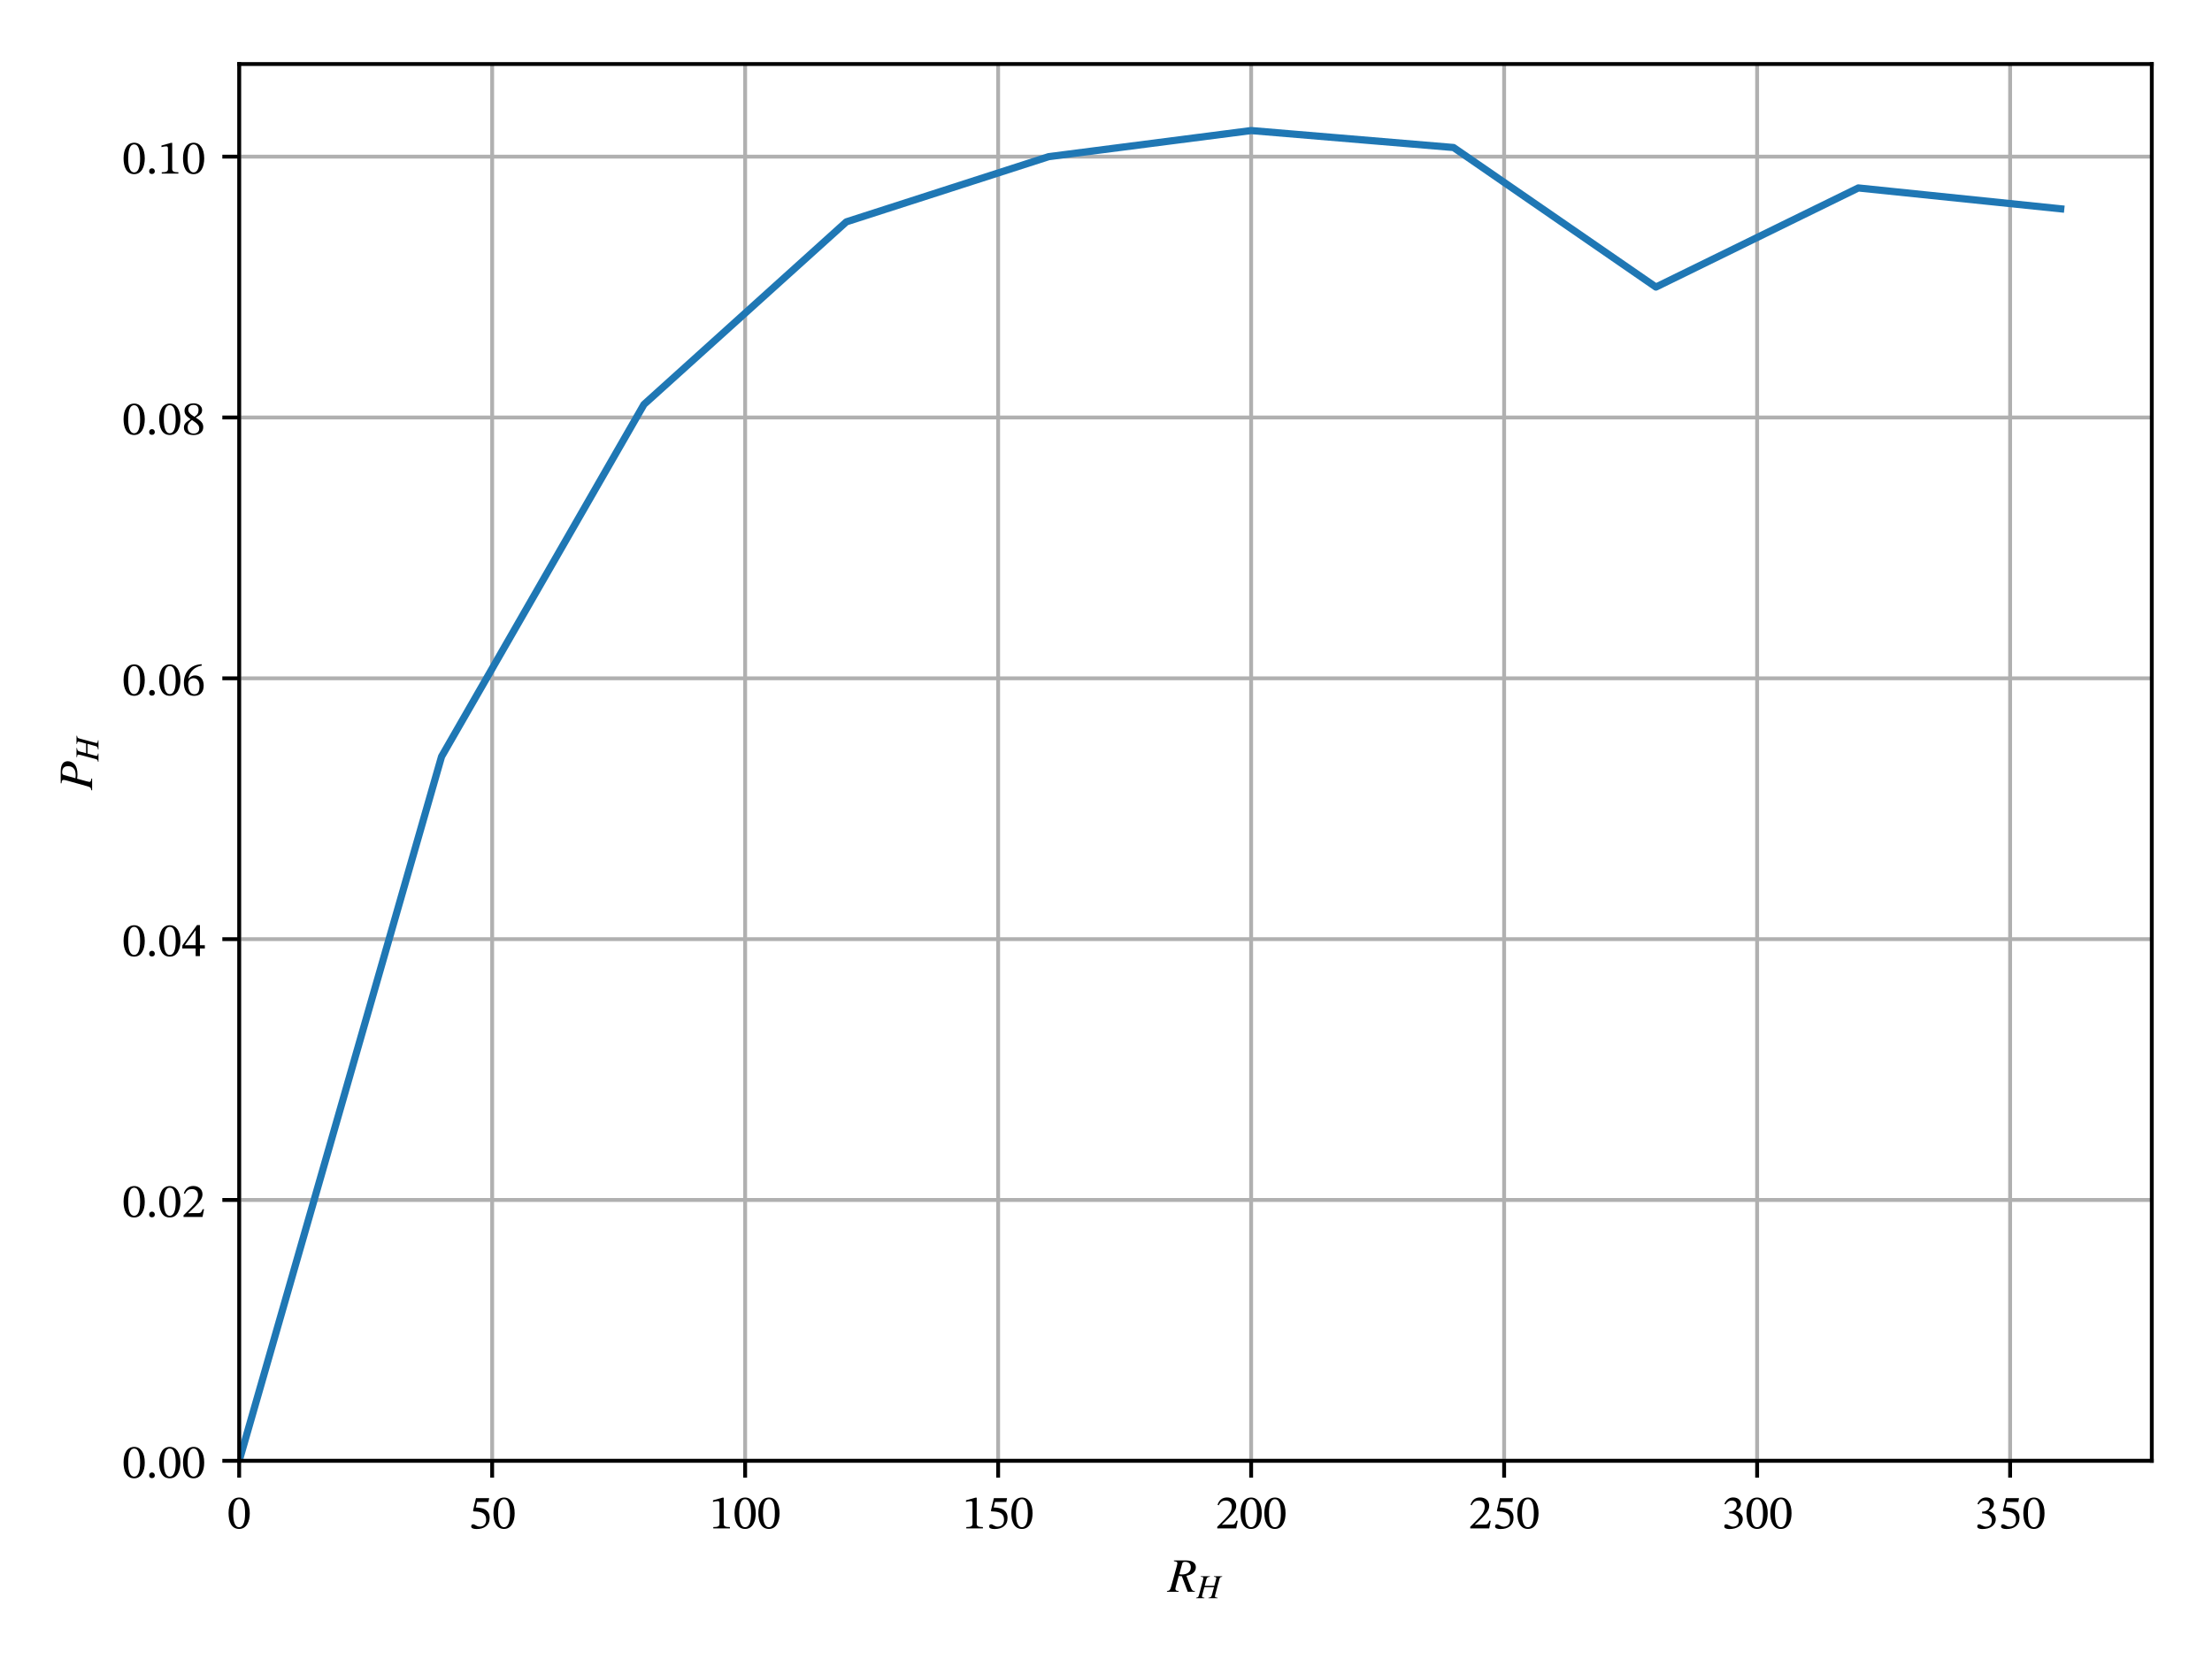 <?xml version="1.0" encoding="UTF-8" standalone="no"?>
<!-- Created with matplotlib (http://matplotlib.org/) -->

<svg
   xmlns:dc="http://purl.org/dc/elements/1.1/"
   xmlns:cc="http://creativecommons.org/ns#"
   xmlns:rdf="http://www.w3.org/1999/02/22-rdf-syntax-ns#"
   xmlns:svg="http://www.w3.org/2000/svg"
   xmlns="http://www.w3.org/2000/svg"
   xmlns:xlink="http://www.w3.org/1999/xlink"
   xmlns:sodipodi="http://sodipodi.sourceforge.net/DTD/sodipodi-0.dtd"
   xmlns:inkscape="http://www.inkscape.org/namespaces/inkscape"
   height="345pt"
   version="1.1"
   viewBox="0 0 460 345"
   width="460pt"
   id="svg348"
   sodipodi:docname="p-nag.svg"
   inkscape:version="0.92.2 (5c3e80d, 2017-08-06)">
  <sodipodi:namedview
     pagecolor="#ffffff"
     bordercolor="#666666"
     borderopacity="1"
     objecttolerance="10"
     gridtolerance="10"
     guidetolerance="10"
     inkscape:pageopacity="0"
     inkscape:pageshadow="2"
     inkscape:window-width="1920"
     inkscape:window-height="1027"
     id="namedview350"
     showgrid="false"
     inkscape:zoom="1.8663195"
     inkscape:cx="290.3645"
     inkscape:cy="212.74033"
     inkscape:window-x="-8"
     inkscape:window-y="-8"
     inkscape:window-maximized="1"
     inkscape:current-layer="patch_1" />
  <defs
     id="defs4">
    <style
       type="text/css"
       id="style2">
*{stroke-linecap:butt;stroke-linejoin:round;}
  </style>
  </defs>
  <g
     id="figure_1">
    <g
       id="patch_1">
      <path
         d="M 0 345.6  L 460.8 345.6  L 460.8 0  L 0 0  z "
         style="fill:#ffffff;"
         id="path6" />
    </g>
    <g
       id="axes_1">
      <g
         id="patch_2">
        <path
           d="M 49.736 303.784  L 447.48 303.784  L 447.48 13.32  L 49.736 13.32  z "
           style="fill:#ffffff;"
           id="path9" />
      </g>
      <g
         id="matplotlib.axis_1">
        <g
           id="xtick_1">
          <g
             id="line2d_1">
            <path
               clip-path="url(#p2d168016a7)"
               d="M 49.736 303.784  L 49.736 13.32  "
               style="fill:none;stroke:#b0b0b0;stroke-linecap:square;stroke-width:0.8;"
               id="path12" />
          </g>
          <g
             id="line2d_2">
            <defs
               id="defs16">
              <path
                 d="M 0 0  L 0 3.5  "
                 id="m7038964a9d"
                 style="stroke:#000000;stroke-width:0.8;" />
            </defs>
            <g
               id="g20">
              <use
                 style="stroke:#000000;stroke-width:0.8;"
                 x="49.736"
                 xlink:href="#m7038964a9d"
                 y="303.784"
                 id="use18" />
            </g>
          </g>
          <g
             id="text_1">
            <!-- 0 -->
            <defs
               id="defs24">
              <path
                 d="M 46.797 31.703  C 46.797 52.297 37.797 64.203 24.906 64.203  C 10.406 64.203 2.703 51 2.703 32  C 2.703 14.297 8.594 -1.094 24.703 -1.094  C 40.406 -1.094 46.797 14.594 46.797 31.703  z M 37.094 31.094  C 37.094 11.906 32.594 2.5 24.703 2.5  C 16.703 2.5 12.297 12.094 12.297 31.5  C 12.297 51.297 16.703 60.797 24.594 60.797  C 32.797 60.797 37.094 51.406 37.094 31.094  z "
                 id="STIXTwoMath-30" />
            </defs>
            <g
               transform="translate(47.261 317.843)scale(0.1 -0.1)"
               id="g28">
              <use
                 xlink:href="#STIXTwoMath-30"
                 id="use26" />
            </g>
          </g>
        </g>
        <g
           id="xtick_2">
          <g
             id="line2d_3">
            <path
               clip-path="url(#p2d168016a7)"
               d="M 102.348 303.784  L 102.348 13.32  "
               style="fill:none;stroke:#b0b0b0;stroke-linecap:square;stroke-width:0.8;"
               id="path32" />
          </g>
          <g
             id="line2d_4">
            <g
               id="g37">
              <use
                 style="stroke:#000000;stroke-width:0.8;"
                 x="102.348"
                 xlink:href="#m7038964a9d"
                 y="303.784"
                 id="use35" />
            </g>
          </g>
          <g
             id="text_2">
            <!-- 50 -->
            <defs
               id="defs41">
              <path
                 d="M 41.703 54.906  L 43.297 63  L 15.906 63  L 9.703 36.906  L 10.906 35.406  C 12.297 35.406 12.797 35.406 15.406 35.203  C 29.203 34.5 37 30.406 37 17.906  C 37 7.5 30.703 3.703 23.594 3.703  C 17.203 3.703 13.906 8.594 9.906 8.594  C 7.406 8.594 5.906 6.594 5.906 4.297  C 5.906 0.594 9.703 -1.297 17.406 -1.297  C 33.297 -1.297 44.297 6.5 44.297 21.906  C 44.297 37.594 32 42.297 20.203 43.203  L 15.5 43.5  L 18.203 54.906  z "
                 id="STIXTwoMath-35" />
            </defs>
            <g
               transform="translate(97.398 317.843)scale(0.1 -0.1)"
               id="g47">
              <use
                 xlink:href="#STIXTwoMath-35"
                 id="use43" />
              <use
                 x="49.5"
                 xlink:href="#STIXTwoMath-30"
                 id="use45" />
            </g>
          </g>
        </g>
        <g
           id="xtick_3">
          <g
             id="line2d_5">
            <path
               clip-path="url(#p2d168016a7)"
               d="M 154.959 303.784  L 154.959 13.32  "
               style="fill:none;stroke:#b0b0b0;stroke-linecap:square;stroke-width:0.8;"
               id="path51" />
          </g>
          <g
             id="line2d_6">
            <g
               id="g56">
              <use
                 style="stroke:#000000;stroke-width:0.8;"
                 x="154.959"
                 xlink:href="#m7038964a9d"
                 y="303.784"
                 id="use54" />
            </g>
          </g>
          <g
             id="text_3">
            <!-- 100 -->
            <defs
               id="defs60">
              <path
                 d="M 42.594 0  L 42.594 2.797  C 33.406 2.797 29.703 4.594 29.703 9.5  L 29.703 63.906  L 26.797 63.906  L 7.406 58.406  L 7.406 55.094  C 10.5 56.094 15.594 56.703 17.594 56.703  C 20.094 56.703 20.906 55.297 20.906 51.797  L 20.906 9.5  C 20.906 4.5 17.406 2.797 8 2.797  L 8 0  z "
                 id="STIXTwoMath-31" />
            </defs>
            <g
               transform="translate(147.534 317.843)scale(0.1 -0.1)"
               id="g68">
              <use
                 xlink:href="#STIXTwoMath-31"
                 id="use62" />
              <use
                 x="49.5"
                 xlink:href="#STIXTwoMath-30"
                 id="use64" />
              <use
                 x="99"
                 xlink:href="#STIXTwoMath-30"
                 id="use66" />
            </g>
          </g>
        </g>
        <g
           id="xtick_4">
          <g
             id="line2d_7">
            <path
               clip-path="url(#p2d168016a7)"
               d="M 207.571 303.784  L 207.571 13.32  "
               style="fill:none;stroke:#b0b0b0;stroke-linecap:square;stroke-width:0.8;"
               id="path72" />
          </g>
          <g
             id="line2d_8">
            <g
               id="g77">
              <use
                 style="stroke:#000000;stroke-width:0.8;"
                 x="207.571"
                 xlink:href="#m7038964a9d"
                 y="303.784"
                 id="use75" />
            </g>
          </g>
          <g
             id="text_4">
            <!-- 150 -->
            <g
               transform="translate(200.146 317.843)scale(0.1 -0.1)"
               id="g86">
              <use
                 xlink:href="#STIXTwoMath-31"
                 id="use80" />
              <use
                 x="49.5"
                 xlink:href="#STIXTwoMath-35"
                 id="use82" />
              <use
                 x="99"
                 xlink:href="#STIXTwoMath-30"
                 id="use84" />
            </g>
          </g>
        </g>
        <g
           id="xtick_5">
          <g
             id="line2d_9">
            <path
               clip-path="url(#p2d168016a7)"
               d="M 260.183 303.784  L 260.183 13.32  "
               style="fill:none;stroke:#b0b0b0;stroke-linecap:square;stroke-width:0.8;"
               id="path90" />
          </g>
          <g
             id="line2d_10">
            <g
               id="g95">
              <use
                 style="stroke:#000000;stroke-width:0.8;"
                 x="260.183"
                 xlink:href="#m7038964a9d"
                 y="303.784"
                 id="use93" />
            </g>
          </g>
          <g
             id="text_5">
            <!-- 200 -->
            <defs
               id="defs99">
              <path
                 d="M 46.406 16  L 43.5 16  C 41.203 10 39.906 7.906 34.594 7.906  L 20.703 7.906  L 13.703 7.594  L 13.703 8.094  L 26.906 20.594  C 37.5 31.297 43.203 38.203 43.203 47.094  C 43.203 57.594 35.297 64.406 24 64.406  C 14.297 64.406 7.5 58.797 4.406 49.094  L 6.797 48.094  C 10.5 55.594 14.906 57.906 21.406 57.906  C 29.094 57.906 33.906 53.094 33.906 45.594  C 33.906 35.094 28.906 28.797 19 18.594  L 3.797 3.406  L 3.797 0  L 43.203 0  z "
                 id="STIXTwoMath-32" />
            </defs>
            <g
               transform="translate(252.758 317.843)scale(0.1 -0.1)"
               id="g107">
              <use
                 xlink:href="#STIXTwoMath-32"
                 id="use101" />
              <use
                 x="49.5"
                 xlink:href="#STIXTwoMath-30"
                 id="use103" />
              <use
                 x="99"
                 xlink:href="#STIXTwoMath-30"
                 id="use105" />
            </g>
          </g>
        </g>
        <g
           id="xtick_6">
          <g
             id="line2d_11">
            <path
               clip-path="url(#p2d168016a7)"
               d="M 312.794 303.784  L 312.794 13.32  "
               style="fill:none;stroke:#b0b0b0;stroke-linecap:square;stroke-width:0.8;"
               id="path111" />
          </g>
          <g
             id="line2d_12">
            <g
               id="g116">
              <use
                 style="stroke:#000000;stroke-width:0.8;"
                 x="312.794"
                 xlink:href="#m7038964a9d"
                 y="303.784"
                 id="use114" />
            </g>
          </g>
          <g
             id="text_6">
            <!-- 250 -->
            <g
               transform="translate(305.369 317.843)scale(0.1 -0.1)"
               id="g125">
              <use
                 xlink:href="#STIXTwoMath-32"
                 id="use119" />
              <use
                 x="49.5"
                 xlink:href="#STIXTwoMath-35"
                 id="use121" />
              <use
                 x="99"
                 xlink:href="#STIXTwoMath-30"
                 id="use123" />
            </g>
          </g>
        </g>
        <g
           id="xtick_7">
          <g
             id="line2d_13">
            <path
               clip-path="url(#p2d168016a7)"
               d="M 365.406 303.784  L 365.406 13.32  "
               style="fill:none;stroke:#b0b0b0;stroke-linecap:square;stroke-width:0.8;"
               id="path129" />
          </g>
          <g
             id="line2d_14">
            <g
               id="g134">
              <use
                 style="stroke:#000000;stroke-width:0.8;"
                 x="365.406"
                 xlink:href="#m7038964a9d"
                 y="303.784"
                 id="use132" />
            </g>
          </g>
          <g
             id="text_7">
            <!-- 300 -->
            <defs
               id="defs138">
              <path
                 d="M 8.594 49.797  C 12 55.094 15.703 57.906 21.703 57.906  C 27.906 57.906 31.906 54.5 31.906 48.594  C 31.906 40.5 24.797 35 18 35  L 16.094 35  L 16.094 31.203  L 18.094 31.203  C 27.703 31.203 36.203 25.297 36.203 16.406  C 36.203 6.594 30.094 3.703 23.797 3.703  C 21.406 3.703 20 4.094 15.703 6.297  C 12.203 8.094 11.406 8.594 9.797 8.594  C 7.203 8.594 5.906 6.297 5.906 4.203  C 5.906 1.594 8.094 -1.297 17.094 -1.297  C 31.703 -1.297 44.406 5.703 44.406 19.406  C 44.406 28.297 37.703 33.594 29.703 36.094  L 29.703 36.406  C 36 40.406 40.5 44.094 40.5 51  C 40.5 58.594 34.594 64.406 24.406 64.406  C 16.203 64.406 10 59.797 6.297 51.094  z "
                 id="STIXTwoMath-33" />
            </defs>
            <g
               transform="translate(357.981 317.843)scale(0.1 -0.1)"
               id="g146">
              <use
                 xlink:href="#STIXTwoMath-33"
                 id="use140" />
              <use
                 x="49.5"
                 xlink:href="#STIXTwoMath-30"
                 id="use142" />
              <use
                 x="99"
                 xlink:href="#STIXTwoMath-30"
                 id="use144" />
            </g>
          </g>
        </g>
        <g
           id="xtick_8">
          <g
             id="line2d_15">
            <path
               clip-path="url(#p2d168016a7)"
               d="M 418.017 303.784  L 418.017 13.32  "
               style="fill:none;stroke:#b0b0b0;stroke-linecap:square;stroke-width:0.8;"
               id="path150" />
          </g>
          <g
             id="line2d_16">
            <g
               id="g155">
              <use
                 style="stroke:#000000;stroke-width:0.8;"
                 x="418.017"
                 xlink:href="#m7038964a9d"
                 y="303.784"
                 id="use153" />
            </g>
          </g>
          <g
             id="text_8">
            <!-- 350 -->
            <g
               transform="translate(410.592 317.843)scale(0.1 -0.1)"
               id="g164">
              <use
                 xlink:href="#STIXTwoMath-33"
                 id="use158" />
              <use
                 x="49.5"
                 xlink:href="#STIXTwoMath-35"
                 id="use160" />
              <use
                 x="99"
                 xlink:href="#STIXTwoMath-30"
                 id="use162" />
            </g>
          </g>
        </g>
        <g
           id="text_9">
          <!-- $R_Н$ -->
          <defs
             id="defs170">
            <path
               d="M 13.203 65.297  L 38.406 65.297  Q 48.094 65.297 53.438 61.5  Q 58.797 57.703 58.797 51.203  Q 58.797 43.406 52.203 38.406  Q 48.297 35.406 39.094 33.297  L 48 9.797  Q 49.703 5.203 51.547 3.391  Q 53.406 1.594 56.703 1.594  L 56.703 0  L 42 0  L 29.703 32.406  L 23.094 32.906  L 17.594 12.594  Q 16.297 8 16.297 6.297  Q 16.297 4 17.594 3  Q 18.906 2 23 1.594  L 23 0  L -1.297 0  L -1.297 1.594  Q 2.703 2.094 4.344 3.797  Q 6 5.5 7.203 10.094  L 19.094 53.203  Q 20.297 57.797 20.297 59.5  Q 20.297 61.297 18.906 62.297  Q 17.703 63.094 13.203 63.703  z M 30.594 59.297  L 24.297 36.594  Q 27.406 36.094 29.406 36.094  Q 38.297 36.094 43.297 40.094  Q 48.297 44.094 48.297 51.094  Q 48.297 56.297 45.188 59.297  Q 42.094 62.297 36.297 62.297  Q 31.406 62.297 30.594 59.297  z "
               id="STIXGeneral-Italic-52" />
            <path
               d="M 74.906 65.297  L 74.906 63.703  Q 70.5 62.906 69.047 61.703  Q 67.594 60.5 66.5 56.297  L 53.703 8.203  Q 53.406 7 53.406 5.797  Q 53.406 3.703 54.906 2.891  Q 56.406 2.094 61.297 1.594  L 61.297 0  L 34.094 0  L 34.094 1.594  Q 39.203 2 41.25 3.703  Q 43.297 5.406 44.297 9.297  L 50.594 32.594  L 21.906 32.594  L 15.297 8.203  Q 15 7.203 15 6  Q 15 3.797 16.25 3  Q 17.5 2.203 22 1.594  L 22 0  L -2.594 0  L -2.406 1.594  Q 1.797 2 3.344 3.641  Q 4.906 5.297 6.203 10.203  L 17.703 53.203  Q 18.906 57.797 18.906 59.594  Q 18.906 61.797 17.5 62.5  Q 16.094 63.203 11.297 63.703  L 11.297 65.297  L 38.406 65.297  L 38.406 63.703  Q 33.906 63.406 31.547 61.797  Q 29.203 60.203 28.203 56.594  L 23 36.797  L 51.594 36.797  L 56.094 53.203  Q 57.5 58.406 57.5 59.5  Q 57.5 61.406 55.891 62.406  Q 54.297 63.406 50.297 63.703  L 50.297 65.297  z "
               id="STIXGeneral-Italic-41d" />
          </defs>
          <g
             transform="translate(242.808 331.103)scale(0.1 -0.1)"
             id="g176">
            <use
               transform="translate(0 0.703)"
               xlink:href="#STIXGeneral-Italic-52"
               id="use172" />
            <use
               transform="translate(61.1 -12.525)scale(0.7)"
               xlink:href="#STIXGeneral-Italic-41d"
               id="use174" />
          </g>
        </g>
      </g>
      <g
         id="matplotlib.axis_2">
        <g
           id="ytick_1">
          <g
             id="line2d_17">
            <path
               clip-path="url(#p2d168016a7)"
               d="M 49.736 303.784  L 447.48 303.784  "
               style="fill:none;stroke:#b0b0b0;stroke-linecap:square;stroke-width:0.8;"
               id="path180" />
          </g>
          <g
             id="line2d_18">
            <defs
               id="defs184">
              <path
                 d="M 0 0  L -3.5 0  "
                 id="mcd60a321eb"
                 style="stroke:#000000;stroke-width:0.8;" />
            </defs>
            <g
               id="g188">
              <use
                 style="stroke:#000000;stroke-width:0.8;"
                 x="49.736"
                 xlink:href="#mcd60a321eb"
                 y="303.784"
                 id="use186" />
            </g>
          </g>
          <g
             id="text_10">
            <!-- 0.00 -->
            <defs
               id="defs192">
              <path
                 d="M 18.203 4.906  C 18.203 8.203 16.094 11.094 12.297 11.094  C 8.594 11.094 6.406 8.297 6.406 5  C 6.406 1.594 8.297 -0.797 12.203 -0.797  C 16.094 -0.797 18.203 1.797 18.203 4.906  z "
                 id="STIXTwoMath-2e" />
            </defs>
            <g
               transform="translate(25.427 307.314)scale(0.1 -0.1)"
               id="g202">
              <use
                 xlink:href="#STIXTwoMath-30"
                 id="use194" />
              <use
                 x="49.5"
                 xlink:href="#STIXTwoMath-2e"
                 id="use196" />
              <use
                 x="74.1"
                 xlink:href="#STIXTwoMath-30"
                 id="use198" />
              <use
                 x="123.6"
                 xlink:href="#STIXTwoMath-30"
                 id="use200" />
            </g>
          </g>
        </g>
        <g
           id="ytick_2">
          <g
             id="line2d_19">
            <path
               clip-path="url(#p2d168016a7)"
               d="M 49.736 249.542  L 447.48 249.542  "
               style="fill:none;stroke:#b0b0b0;stroke-linecap:square;stroke-width:0.8;"
               id="path206" />
          </g>
          <g
             id="line2d_20">
            <g
               id="g211">
              <use
                 style="stroke:#000000;stroke-width:0.8;"
                 x="49.736"
                 xlink:href="#mcd60a321eb"
                 y="249.542"
                 id="use209" />
            </g>
          </g>
          <g
             id="text_11">
            <!-- 0.02 -->
            <g
               transform="translate(25.427 253.072)scale(0.1 -0.1)"
               id="g222">
              <use
                 xlink:href="#STIXTwoMath-30"
                 id="use214" />
              <use
                 x="49.5"
                 xlink:href="#STIXTwoMath-2e"
                 id="use216" />
              <use
                 x="74.1"
                 xlink:href="#STIXTwoMath-30"
                 id="use218" />
              <use
                 x="123.6"
                 xlink:href="#STIXTwoMath-32"
                 id="use220" />
            </g>
          </g>
        </g>
        <g
           id="ytick_3">
          <g
             id="line2d_21">
            <path
               clip-path="url(#p2d168016a7)"
               d="M 49.736 195.301  L 447.48 195.301  "
               style="fill:none;stroke:#b0b0b0;stroke-linecap:square;stroke-width:0.8;"
               id="path226" />
          </g>
          <g
             id="line2d_22">
            <g
               id="g231">
              <use
                 style="stroke:#000000;stroke-width:0.8;"
                 x="49.736"
                 xlink:href="#mcd60a321eb"
                 y="195.301"
                 id="use229" />
            </g>
          </g>
          <g
             id="text_12">
            <!-- 0.04 -->
            <defs
               id="defs235">
              <path
                 d="M 48.094 15.797  L 48.094 22.703  L 37.906 22.703  L 37.906 64.5  L 31.797 64.5  L 1.297 22.094  L 1.297 15.797  L 29 15.797  L 29 0  L 37.906 0  L 37.906 15.797  z M 29 22.703  L 6.797 22.703  L 6.797 23.094  L 28.594 53.594  L 29 53.594  z "
                 id="STIXTwoMath-34" />
            </defs>
            <g
               transform="translate(25.427 198.83)scale(0.1 -0.1)"
               id="g245">
              <use
                 xlink:href="#STIXTwoMath-30"
                 id="use237" />
              <use
                 x="49.5"
                 xlink:href="#STIXTwoMath-2e"
                 id="use239" />
              <use
                 x="74.1"
                 xlink:href="#STIXTwoMath-30"
                 id="use241" />
              <use
                 x="123.6"
                 xlink:href="#STIXTwoMath-34"
                 id="use243" />
            </g>
          </g>
        </g>
        <g
           id="ytick_4">
          <g
             id="line2d_23">
            <path
               clip-path="url(#p2d168016a7)"
               d="M 49.736 141.059  L 447.48 141.059  "
               style="fill:none;stroke:#b0b0b0;stroke-linecap:square;stroke-width:0.8;"
               id="path249" />
          </g>
          <g
             id="line2d_24">
            <g
               id="g254">
              <use
                 style="stroke:#000000;stroke-width:0.8;"
                 x="49.736"
                 xlink:href="#mcd60a321eb"
                 y="141.059"
                 id="use252" />
            </g>
          </g>
          <g
             id="text_13">
            <!-- 0.06 -->
            <defs
               id="defs258">
              <path
                 d="M 41.5 64.594  C 20 63.703 4.5 49.797 4.5 25.703  C 4.5 11 11 -1.203 25.906 -1.203  C 38.5 -1.203 45.703 6.703 45.703 20.297  C 45.703 33.406 38.594 41.297 27.703 41.297  C 22.5 41.297 18.797 39.094 14.703 35.094  L 14 35.203  C 16.5 49.797 27.703 59.594 41.703 61.703  z M 37 19.5  C 37 6.797 33 2.297 26.297 2.297  C 17.594 2.297 13.5 11.203 13.5 23.594  C 13.5 32.297 18.906 35.5 24.703 35.5  C 33 35.5 37 28.5 37 19.5  z "
                 id="STIXTwoMath-36" />
            </defs>
            <g
               transform="translate(25.427 144.589)scale(0.1 -0.1)"
               id="g268">
              <use
                 xlink:href="#STIXTwoMath-30"
                 id="use260" />
              <use
                 x="49.5"
                 xlink:href="#STIXTwoMath-2e"
                 id="use262" />
              <use
                 x="74.1"
                 xlink:href="#STIXTwoMath-30"
                 id="use264" />
              <use
                 x="123.6"
                 xlink:href="#STIXTwoMath-36"
                 id="use266" />
            </g>
          </g>
        </g>
        <g
           id="ytick_5">
          <g
             id="line2d_25">
            <path
               clip-path="url(#p2d168016a7)"
               d="M 49.736 86.817  L 447.48 86.817  "
               style="fill:none;stroke:#b0b0b0;stroke-linecap:square;stroke-width:0.8;"
               id="path272" />
          </g>
          <g
             id="line2d_26">
            <g
               id="g277">
              <use
                 style="stroke:#000000;stroke-width:0.8;"
                 x="49.736"
                 xlink:href="#mcd60a321eb"
                 y="86.817"
                 id="use275" />
            </g>
          </g>
          <g
             id="text_14">
            <!-- 0.08 -->
            <defs
               id="defs281">
              <path
                 d="M 44.797 15  C 44.797 23 41.203 27.797 29.5 34.906  L 29.5 35.203  C 38.797 40.297 42.406 43.594 42.406 50.906  C 42.406 58.797 34.797 64.703 24.906 64.703  C 13.906 64.703 5.906 59 5.906 49.906  C 5.906 43.094 8.094 39 18.297 31.906  L 18.297 31.594  C 9 25.406 4.594 22.203 4.594 14.203  C 4.594 4 13 -1.203 24.594 -1.203  C 36.5 -1.203 44.797 4.5 44.797 15  z M 35 51.094  C 35 44.703 33 40.797 26.406 36.797  C 17.5 42.203 13.703 45.797 13.703 51.703  C 13.703 57.797 17.906 61.406 24.703 61.406  C 31.094 61.406 35 57.703 35 51.094  z M 21.297 30  C 33.406 22.203 36.406 18.5 36.406 12.094  C 36.406 5.297 31.203 1.906 25 1.906  C 17.406 1.906 12.406 6 12.406 15  C 12.406 21.906 15.594 25.406 21.297 30  z "
                 id="STIXTwoMath-38" />
            </defs>
            <g
               transform="translate(25.427 90.347)scale(0.1 -0.1)"
               id="g291">
              <use
                 xlink:href="#STIXTwoMath-30"
                 id="use283" />
              <use
                 x="49.5"
                 xlink:href="#STIXTwoMath-2e"
                 id="use285" />
              <use
                 x="74.1"
                 xlink:href="#STIXTwoMath-30"
                 id="use287" />
              <use
                 x="123.6"
                 xlink:href="#STIXTwoMath-38"
                 id="use289" />
            </g>
          </g>
        </g>
        <g
           id="ytick_6">
          <g
             id="line2d_27">
            <path
               clip-path="url(#p2d168016a7)"
               d="M 49.736 32.576  L 447.48 32.576  "
               style="fill:none;stroke:#b0b0b0;stroke-linecap:square;stroke-width:0.8;"
               id="path295" />
          </g>
          <g
             id="line2d_28">
            <g
               id="g300">
              <use
                 style="stroke:#000000;stroke-width:0.8;"
                 x="49.736"
                 xlink:href="#mcd60a321eb"
                 y="32.576"
                 id="use298" />
            </g>
          </g>
          <g
             id="text_15">
            <!-- 0.10 -->
            <g
               transform="translate(25.427 36.105)scale(0.1 -0.1)"
               id="g311">
              <use
                 xlink:href="#STIXTwoMath-30"
                 id="use303" />
              <use
                 x="49.5"
                 xlink:href="#STIXTwoMath-2e"
                 id="use305" />
              <use
                 x="74.1"
                 xlink:href="#STIXTwoMath-31"
                 id="use307" />
              <use
                 x="123.6"
                 xlink:href="#STIXTwoMath-30"
                 id="use309" />
            </g>
          </g>
        </g>
        <g
           id="text_16">
          <!-- $P_{Н}$ -->
          <defs
             id="defs316">
            <path
               d="M 14.594 65.297  L 38.703 65.297  Q 60.5 65.297 60.5 50.5  Q 60.5 46.5 58.641 42.641  Q 56.797 38.797 53.703 36.203  Q 46.797 30.5 33.203 30.5  Q 27.703 30.5 24.203 31.297  L 18.906 12  Q 17.5 6.594 17.5 5.703  Q 17.5 3.906 19 2.953  Q 20.5 2 24.406 1.594  L 24.406 0  L 0 0  L 0 1.594  Q 4.297 2.203 5.641 3.547  Q 7 4.906 8.406 9.797  L 20 51.203  Q 21.703 57.297 21.703 59.5  Q 21.703 61.5 20.297 62.344  Q 18.906 63.203 14.594 63.703  z M 32 59.203  L 25.094 34.703  Q 28 34.203 30.297 34.203  Q 39 34.203 43.094 36.594  Q 50.203 40.594 50.203 50  Q 50.203 62.297 37.203 62.297  Q 32.797 62.297 32 59.203  z "
               id="STIXGeneral-Italic-50" />
          </defs>
          <g
             transform="translate(19.227 164.352)rotate(-90)scale(0.1 -0.1)"
             id="g322">
            <use
               transform="translate(0 0.703)"
               xlink:href="#STIXGeneral-Italic-50"
               id="use318" />
            <use
               transform="translate(61.1 -12.525)scale(0.7)"
               xlink:href="#STIXGeneral-Italic-41d"
               id="use320" />
          </g>
        </g>
      </g>
      <g
         id="line2d_29">
        <path
           clip-path="url(#p2d168016a7)"
           d="M 49.736 303.784  L 91.825 157.332  L 133.915 84.105  L 176.004 46.136  L 218.093 32.576  L 260.183 27.152  L 302.272 30.677  L 344.361 59.697  L 386.45 39.085  L 428.54 43.424  "
           style="fill:none;stroke:#1f77b4;stroke-linecap:square;stroke-width:1.5;"
           id="path326" />
      </g>
      <g
         id="patch_3">
        <path
           d="M 49.736 303.784  L 49.736 13.32  "
           style="fill:none;stroke:#000000;stroke-linecap:square;stroke-linejoin:miter;stroke-width:0.8;"
           id="path329" />
      </g>
      <g
         id="patch_4">
        <path
           d="M 447.48 303.784  L 447.48 13.32  "
           style="fill:none;stroke:#000000;stroke-linecap:square;stroke-linejoin:miter;stroke-width:0.8;"
           id="path332" />
      </g>
      <g
         id="patch_5">
        <path
           d="M 49.736 303.784  L 447.48 303.784  "
           style="fill:none;stroke:#000000;stroke-linecap:square;stroke-linejoin:miter;stroke-width:0.8;"
           id="path335" />
      </g>
      <g
         id="patch_6">
        <path
           d="M 49.736 13.32  L 447.48 13.32  "
           style="fill:none;stroke:#000000;stroke-linecap:square;stroke-linejoin:miter;stroke-width:0.8;"
           id="path338" />
      </g>
    </g>
  </g>
  <defs
     id="defs346">
    <clipPath
       id="p2d168016a7">
      <rect
         height="290.464"
         width="397.744"
         x="49.736"
         y="13.32"
         id="rect343" />
    </clipPath>
  </defs>
</svg>
